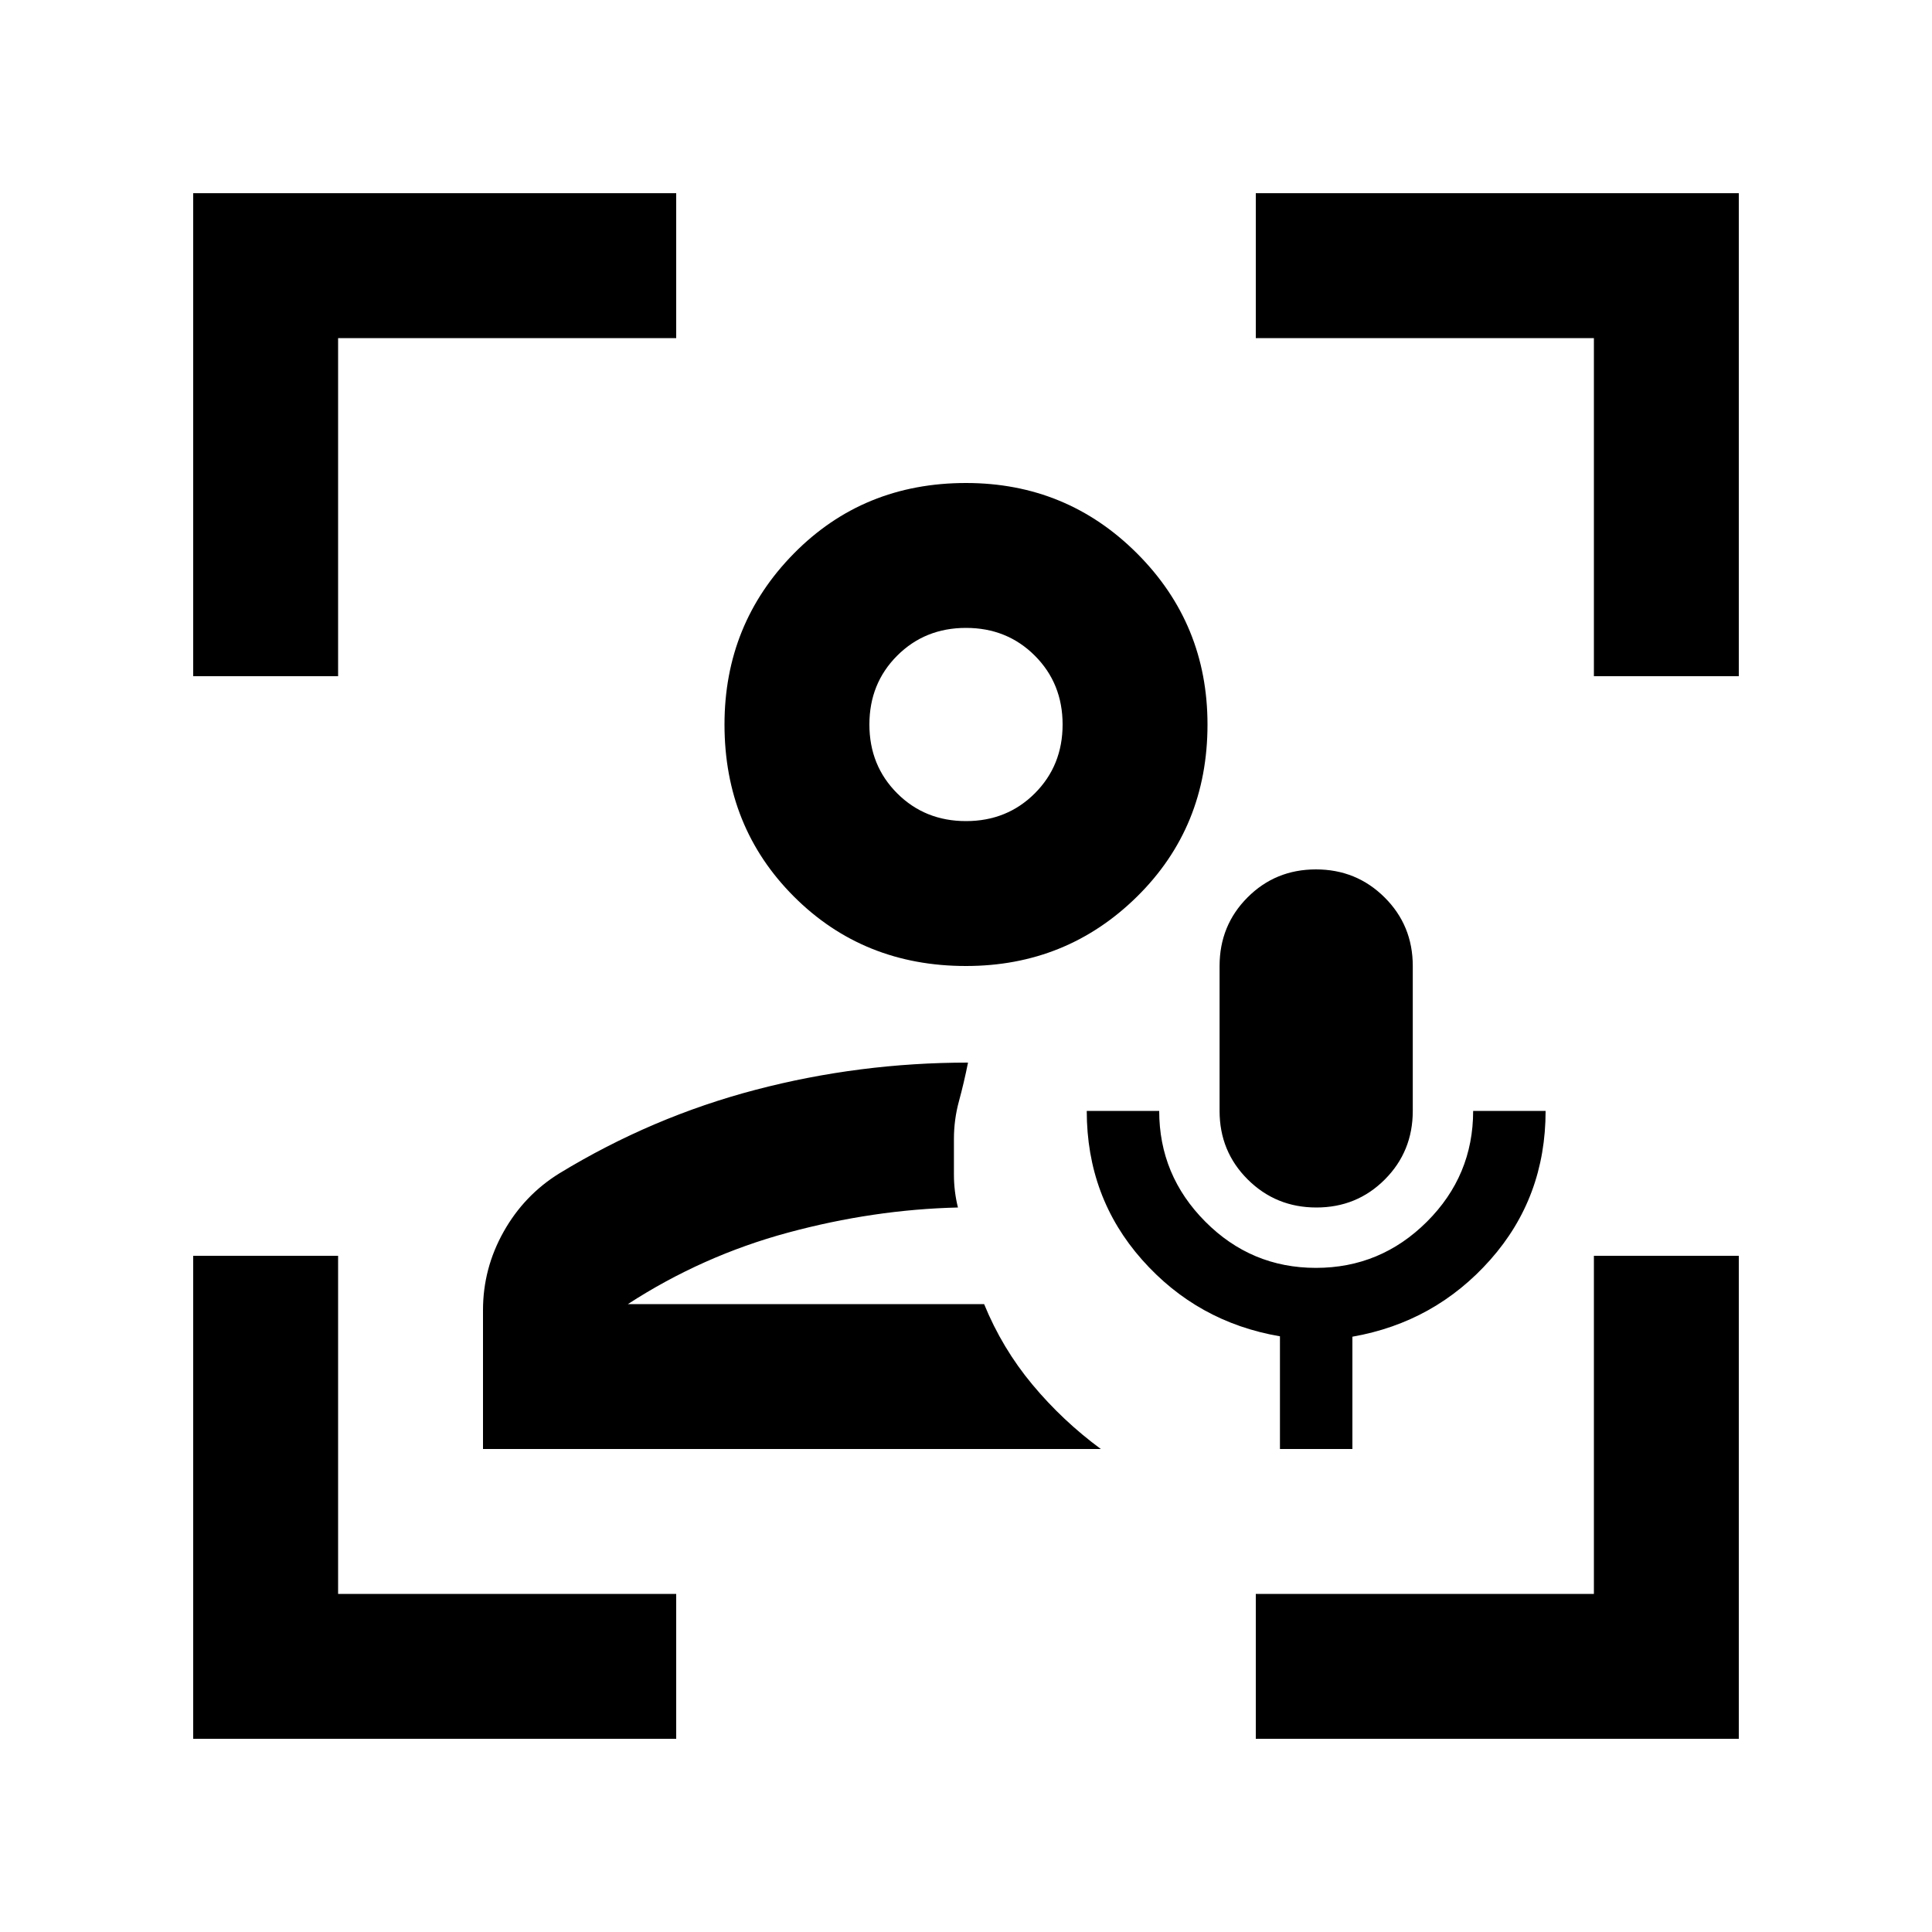 <svg xmlns="http://www.w3.org/2000/svg" height="20" viewBox="0 -960 960 960" width="20"><path d="M489-312Zm-249 72v-69q0-20.7 10.23-38.93T278-377q46-28 97.5-41.5T481-432q-2 10-4.5 19.17-2.5 9.17-2.5 18.83v17.61q0 8.39 2 16.39-42 1-84.5 12.5T312-312h177q9 22 24 40t34 32H240Zm240-240q-51 0-85.5-34.5T360-600q0-50 34.5-85t85.5-35q50 0 85 35t35 85q0 51-35 85.5T480-480Zm0-72q20.4 0 34.2-13.8Q528-579.6 528-600q0-20.4-13.8-34.2Q500.4-648 480-648q-20.4 0-34.2 13.8Q432-620.4 432-600q0 20.4 13.8 34.2Q459.6-552 480-552Zm0-48Zm156 360v-56q-41-7-68.5-38.02Q540-365.05 540-408h36q0 32 22.88 55 22.87 23 55 23Q686-330 709-352.91q23-22.92 23-55.09h36q0 43-27.5 74T672-295.8v55.8h-36Zm18.11-120Q634-360 620-373.92T606-408v-72q0-20.16 13.89-34.08 13.88-13.92 34-13.92Q674-528 688-514.08T702-480v72q0 20.16-13.89 34.08-13.88 13.92-34 13.92ZM96-96v-240h72v168h168v72H96Zm0-528v-240h240v72H168v168H96ZM624-96v-72h168v-168h72v240H624Zm168-528v-168H624v-72h240v240h-72Z"/></svg>